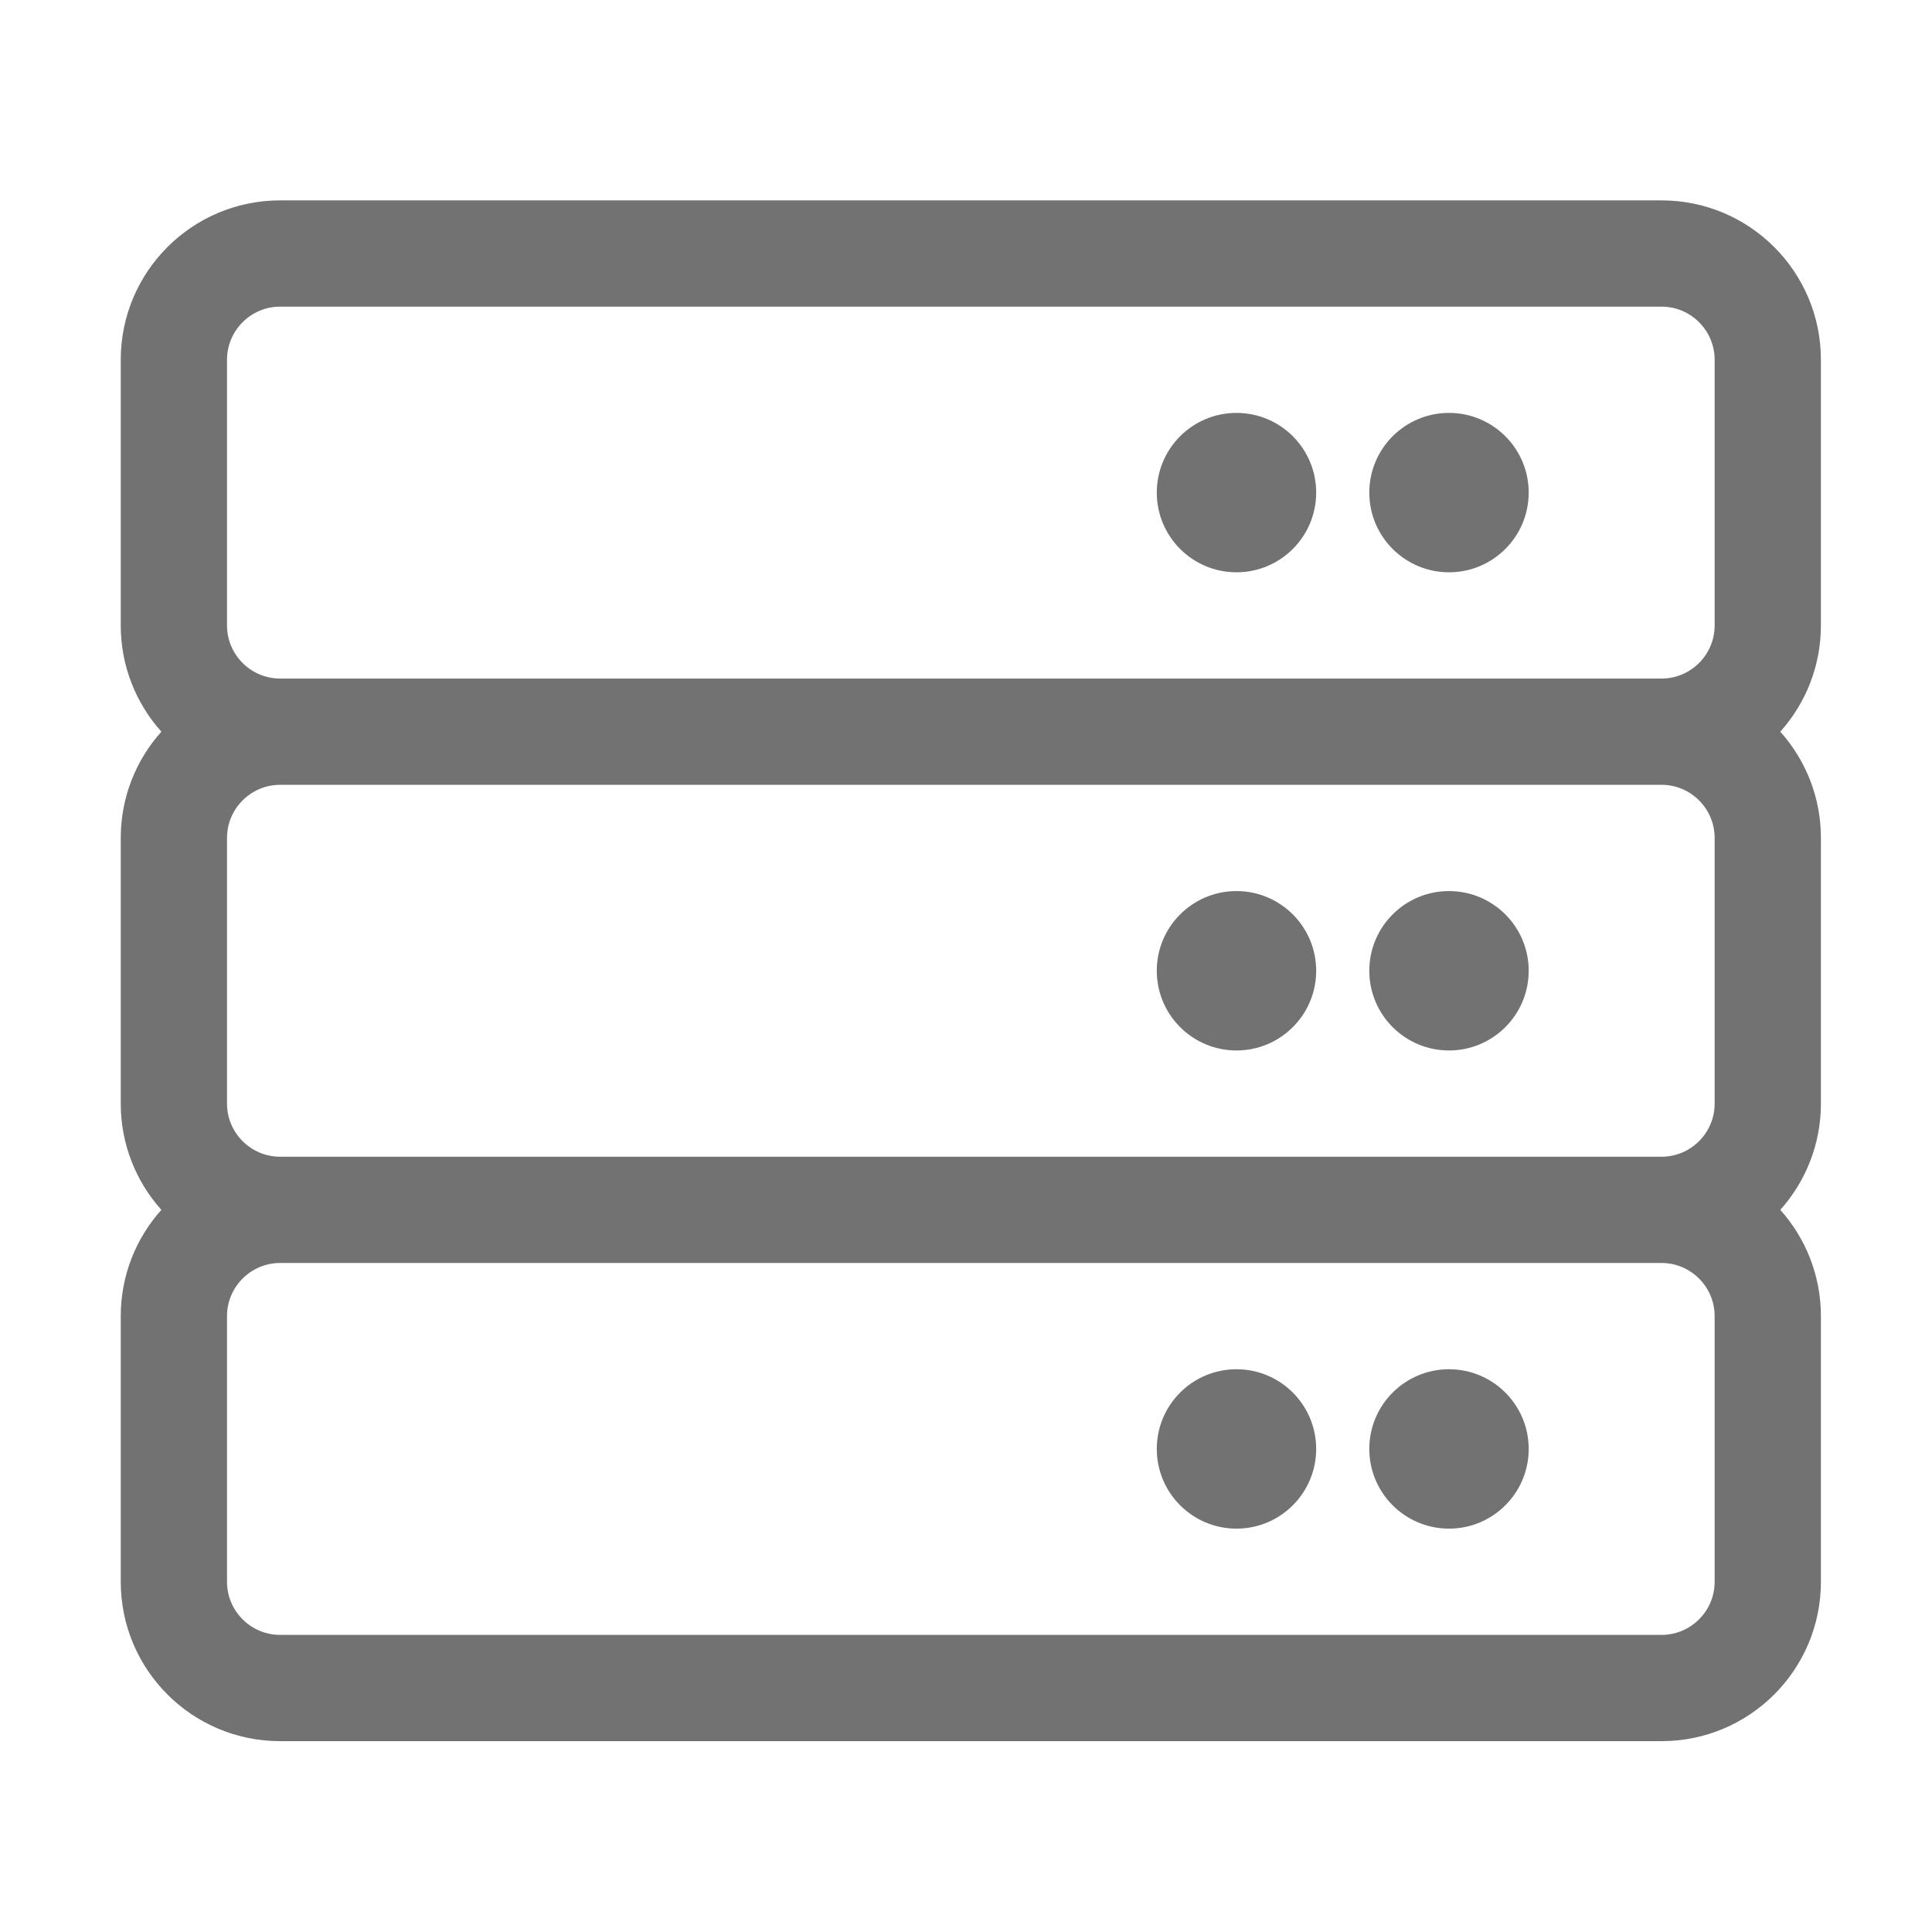 ﻿<?xml version='1.0' encoding='UTF-8'?>
<svg viewBox="-2 -1.999 32 32" xmlns="http://www.w3.org/2000/svg">
  <g transform="matrix(0.055, 0, 0, 0.055, 0, 0)">
    <path d="M376, 256C376, 242.745 386.745, 232 400, 232C413.255, 232 424, 242.745 424, 256C424, 269.255 413.255, 280 400, 280C386.745, 280 376, 269.255 376, 256zM336, 280C349.255, 280 360, 269.255 360, 256C360, 242.745 349.255, 232 336, 232C322.745, 232 312, 242.745 312, 256C312, 269.255 322.745, 280 336, 280zM512, 152C512, 164.296 507.371, 175.507 499.768, 184C507.371, 192.493 512, 203.704 512, 216L512, 296C512, 308.296 507.371, 319.507 499.768, 328C507.371, 336.493 512, 347.704 512, 360L512, 440C512, 466.51 490.51, 488 464, 488L48, 488C21.49, 488 0, 466.51 0, 440L0, 360C0, 347.704 4.629, 336.493 12.232, 328C4.629, 319.507 0, 308.296 0, 296L0, 216C0, 203.704 4.629, 192.493 12.232, 184C4.629, 175.507 0, 164.296 0, 152L0, 72C0, 45.49 21.49, 24 48, 24L464, 24C490.51, 24 512, 45.49 512, 72L512, 152zM32, 152C32, 160.822 39.178, 168 48, 168L464, 168C472.822, 168 480, 160.822 480, 152L480, 72C480, 63.178 472.822, 56 464, 56L48, 56C39.178, 56 32, 63.178 32, 72L32, 152zM464, 200L48, 200C39.178, 200 32, 207.178 32, 216L32, 296C32, 304.822 39.178, 312 48, 312L464, 312C472.822, 312 480, 304.822 480, 296L480, 216C480, 207.178 472.822, 200 464, 200zM480, 360C480, 351.178 472.822, 344 464, 344L48, 344C39.178, 344 32, 351.178 32, 360L32, 440C32, 448.822 39.178, 456 48, 456L464, 456C472.822, 456 480, 448.822 480, 440L480, 360zM400, 136C413.255, 136 424, 125.255 424, 112C424, 98.745 413.255, 88 400, 88C386.745, 88 376, 98.745 376, 112C376, 125.255 386.745, 136 400, 136zM336, 136C349.255, 136 360, 125.255 360, 112C360, 98.745 349.255, 88 336, 88C322.745, 88 312, 98.745 312, 112C312, 125.255 322.745, 136 336, 136zM400, 376C386.745, 376 376, 386.745 376, 400C376, 413.255 386.745, 424 400, 424C413.255, 424 424, 413.255 424, 400C424, 386.745 413.255, 376 400, 376zM336, 376C322.745, 376 312, 386.745 312, 400C312, 413.255 322.745, 424 336, 424C349.255, 424 360, 413.255 360, 400C360, 386.745 349.255, 376 336, 376z" fill="#727272" fill-opacity="1" class="Black" />
  </g>
</svg>